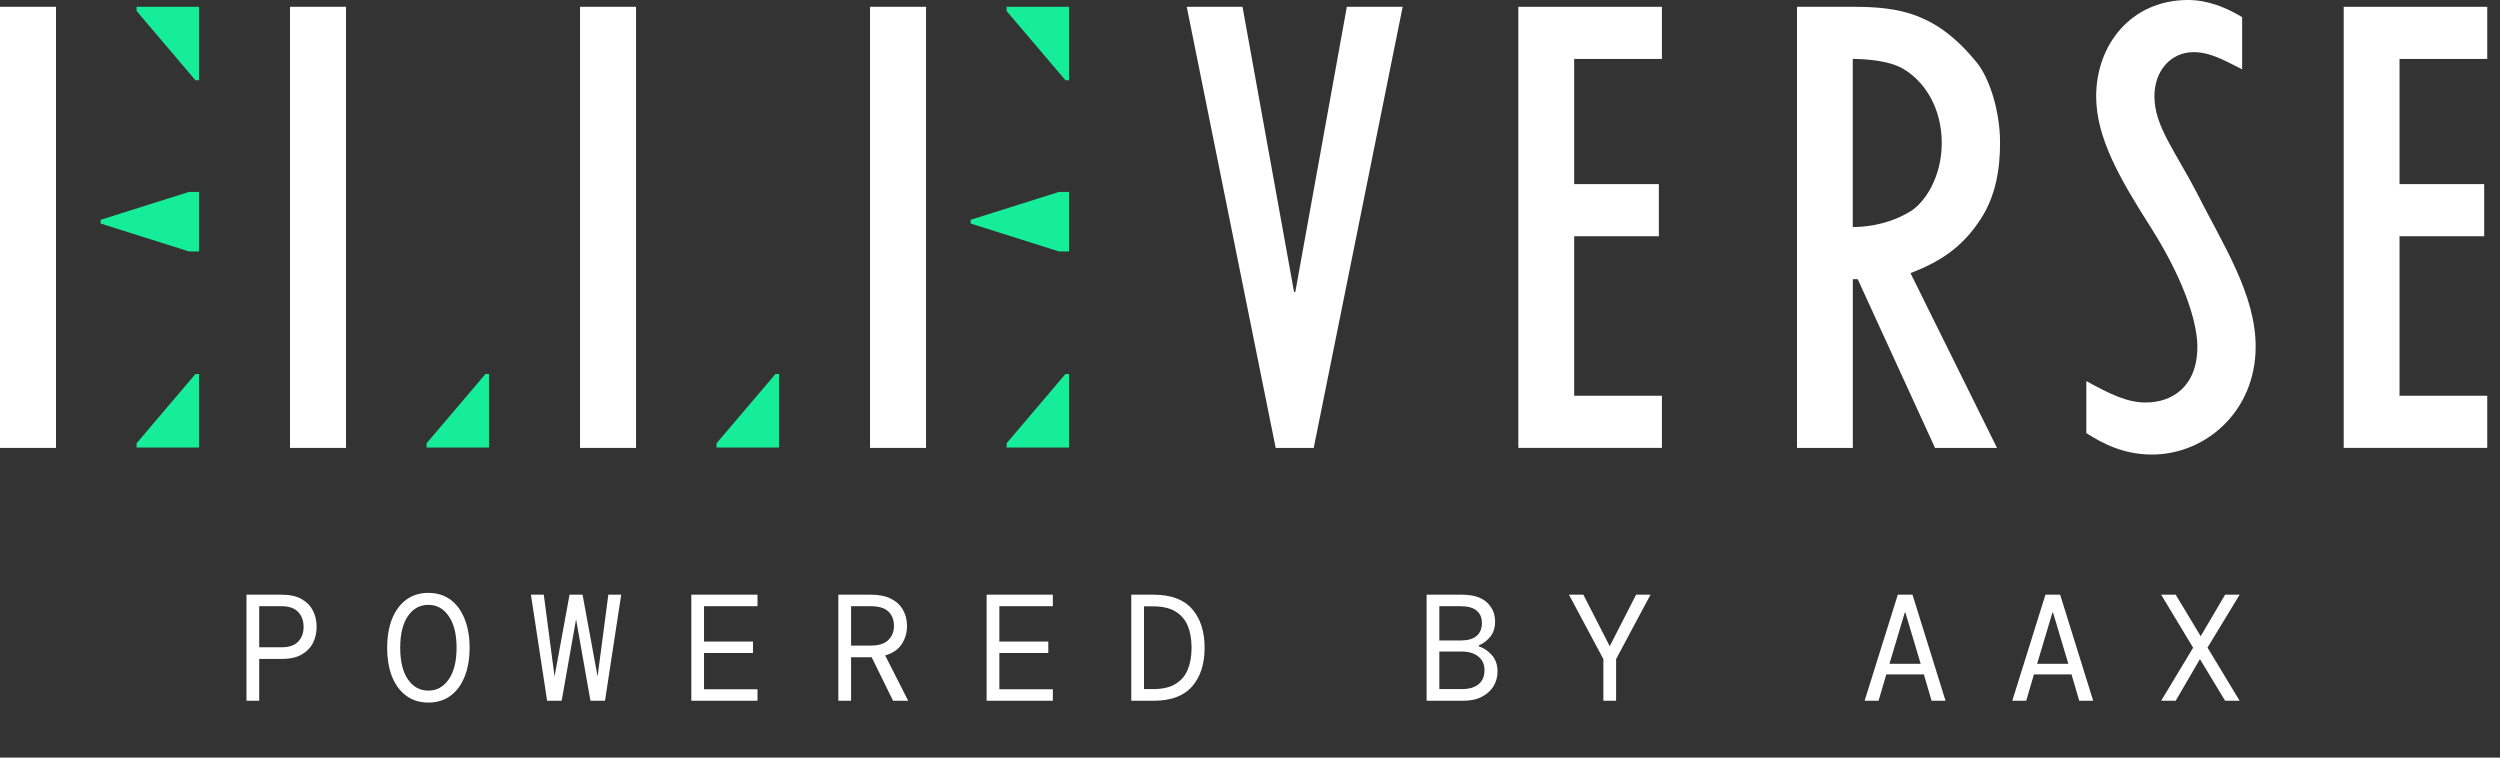 <svg width="132" height="40" viewBox="0 0 132 40" fill="none" xmlns="http://www.w3.org/2000/svg">
<rect x="0" y="0" width="132" height="40" fill="#333333" stroke="none"/>
<path d="M62.658 0.359H65.605L68.327 15.421H68.391L71.113 0.359H74.061L69.364 23.65H67.356L62.66 0.359H62.658Z" fill="white"/>
<path d="M80.169 0.36H87.749V3.112H83.117V9.721H87.587V12.474H83.117V20.896H87.749V23.648H80.169V0.357V0.36Z" fill="white"/>
<path d="M94.881 0.359H97.829C100.291 0.359 102.265 0.683 104.404 3.34C105.02 4.118 105.603 5.803 105.603 7.551C105.603 8.912 105.377 10.337 104.599 11.536C103.562 13.156 102.299 13.87 100.874 14.42L105.442 23.65H102.17L98.088 14.743H97.829V23.65H94.881V0.359V0.359ZM97.829 11.988C98.832 11.988 99.934 11.729 100.84 11.177C101.618 10.723 102.525 9.362 102.525 7.549C102.525 5.736 101.649 4.311 100.484 3.631C99.706 3.176 98.411 3.112 97.826 3.112V11.988H97.829Z" fill="white"/>
<path d="M110.156 20.12C111.453 20.831 112.326 21.252 113.299 21.252C114.691 21.252 116.021 20.41 116.021 18.305C116.021 17.301 115.566 15.195 113.592 12.052C111.941 9.462 110.677 7.289 110.677 5.086C110.677 2.398 112.492 0 115.535 0C115.99 0 116.994 0.064 118.385 0.906V3.659C117.577 3.269 116.765 2.753 115.826 2.753C114.627 2.753 113.753 3.726 113.753 5.084C113.753 6.671 114.855 7.967 116.054 10.299C117.381 12.923 119.099 15.547 119.099 18.3C119.099 21.733 116.444 24 113.625 24C112.167 24 111.065 23.45 110.159 22.868V20.115L110.156 20.12Z" fill="white"/>
<path d="M123.748 0.36H131.327V3.112H126.695V9.721H131.165V12.474H126.695V20.896H131.327V23.648H123.748V0.357V0.36Z" fill="white"/>
<path d="M55.913 13.276H56.443V10.133H55.913L51.252 11.605V11.803L55.913 13.276Z" fill="#16ED99"/>
<path d="M53.148 23.405V23.628H56.443V19.748H56.255L53.148 23.405Z" fill="#16ED99"/>
<path d="M53.148 0.581V0.359H56.443V4.237H56.255L53.148 0.581Z" fill="#16ED99"/>
<path d="M48.895 0.359H45.938V23.65H48.895V0.359Z" fill="white"/>
<path d="M37.834 23.405V23.628H41.13V19.748H40.944L37.834 23.405Z" fill="#16ED99"/>
<path d="M33.583 0.359H30.626V23.65H33.583V0.359Z" fill="white"/>
<path d="M22.523 23.405V23.628H25.818V19.748H25.632L22.523 23.405Z" fill="#16ED99"/>
<path d="M18.269 0.359H15.312V23.65H18.269V0.359Z" fill="white"/>
<path d="M9.976 13.276H10.506V10.133H9.976L5.315 11.605V11.803L9.976 13.276Z" fill="#16ED99"/>
<path d="M7.211 23.405V23.628H10.506V19.748H10.319L7.211 23.405Z" fill="#16ED99"/>
<path d="M7.211 0.581V0.359H10.506V4.237H10.319L7.211 0.581Z" fill="#16ED99"/>
<path d="M2.957 0.359H0V23.65H2.957V0.359Z" fill="white"/>
<path d="M13.014 37V31.4H14.878C15.305 31.4 15.654 31.477 15.926 31.632C16.198 31.787 16.398 31.992 16.526 32.248C16.654 32.504 16.718 32.787 16.718 33.096C16.718 33.405 16.654 33.688 16.526 33.944C16.398 34.2 16.198 34.405 15.926 34.56C15.654 34.715 15.305 34.792 14.878 34.792H13.686V37H13.014ZM13.686 34.176H14.862C15.257 34.176 15.55 34.077 15.742 33.88C15.934 33.677 16.03 33.416 16.03 33.096C16.03 32.776 15.934 32.515 15.742 32.312C15.55 32.109 15.257 32.008 14.862 32.008H13.686V34.176ZM22.619 37.096C22.165 37.096 21.776 36.976 21.451 36.736C21.125 36.496 20.875 36.16 20.699 35.728C20.528 35.291 20.443 34.781 20.443 34.2C20.443 33.619 20.528 33.112 20.699 32.68C20.875 32.243 21.125 31.904 21.451 31.664C21.776 31.424 22.165 31.304 22.619 31.304C23.072 31.304 23.461 31.424 23.787 31.664C24.112 31.904 24.36 32.243 24.531 32.68C24.707 33.112 24.795 33.619 24.795 34.2C24.795 34.781 24.707 35.291 24.531 35.728C24.36 36.16 24.112 36.496 23.787 36.736C23.461 36.976 23.072 37.096 22.619 37.096ZM22.619 36.464C23.061 36.464 23.419 36.267 23.691 35.872C23.968 35.477 24.107 34.92 24.107 34.2C24.107 33.48 23.968 32.923 23.691 32.528C23.419 32.133 23.061 31.936 22.619 31.936C22.171 31.936 21.811 32.133 21.539 32.528C21.267 32.923 21.131 33.48 21.131 34.2C21.131 34.92 21.267 35.477 21.539 35.872C21.811 36.267 22.171 36.464 22.619 36.464ZM28.888 37L28.032 31.4H28.712L29.28 35.72L30.072 31.4H30.76L31.552 35.72L32.12 31.4H32.8L31.944 37H31.176L30.416 32.696L29.656 37H28.888ZM36.501 37V31.4H39.996V32.008H37.172V33.872H39.757V34.48H37.172V36.392H39.996V37H36.501ZM44.265 37V31.4H45.985C46.417 31.4 46.772 31.472 47.049 31.616C47.332 31.76 47.543 31.957 47.681 32.208C47.82 32.453 47.889 32.733 47.889 33.048C47.889 33.416 47.793 33.741 47.601 34.024C47.415 34.301 47.127 34.496 46.737 34.608L47.953 37H47.153L46.025 34.704H45.985H44.937V37H44.265ZM44.937 34.088H45.961C46.388 34.088 46.7 33.992 46.897 33.8C47.1 33.603 47.201 33.352 47.201 33.048C47.201 32.728 47.103 32.475 46.905 32.288C46.713 32.101 46.396 32.008 45.953 32.008H44.937V34.088ZM52.094 37V31.4H55.59V32.008H52.766V33.872H55.35V34.48H52.766V36.392H55.59V37H52.094ZM59.731 37V31.4H60.907C61.825 31.4 62.502 31.651 62.939 32.152C63.382 32.653 63.603 33.336 63.603 34.2C63.603 35.064 63.382 35.747 62.939 36.248C62.502 36.749 61.825 37 60.907 37H59.731ZM60.403 36.384H60.891C61.382 36.384 61.774 36.293 62.067 36.112C62.366 35.931 62.582 35.677 62.715 35.352C62.849 35.027 62.915 34.643 62.915 34.2C62.915 33.757 62.849 33.373 62.715 33.048C62.582 32.723 62.366 32.469 62.067 32.288C61.774 32.107 61.382 32.016 60.891 32.016H60.403V36.384ZM75.325 37V31.4H77.189C77.77 31.4 78.207 31.533 78.501 31.8C78.794 32.067 78.941 32.408 78.941 32.824C78.941 33.149 78.853 33.419 78.677 33.632C78.501 33.84 78.303 33.987 78.085 34.072V34.128C78.346 34.213 78.576 34.368 78.773 34.592C78.97 34.816 79.069 35.104 79.069 35.456C79.069 35.744 78.997 36.005 78.853 36.24C78.714 36.469 78.509 36.653 78.237 36.792C77.97 36.931 77.642 37 77.253 37H75.325ZM75.997 33.816H77.141C77.498 33.816 77.77 33.739 77.957 33.584C78.149 33.424 78.245 33.195 78.245 32.896C78.245 32.613 78.151 32.395 77.965 32.24C77.778 32.085 77.496 32.008 77.117 32.008H75.997V33.816ZM75.997 36.384H77.181C77.565 36.384 77.861 36.299 78.069 36.128C78.277 35.952 78.381 35.707 78.381 35.392C78.381 35.077 78.272 34.835 78.053 34.664C77.834 34.488 77.538 34.4 77.165 34.4H75.997V36.384ZM84.658 37V34.8L82.842 31.4H83.602L84.994 34.12L86.386 31.4H87.146L85.33 34.8V37H84.658ZM98.451 37L100.204 31.4H100.98L102.724 37H101.988L101.58 35.608H99.596L99.188 37H98.451ZM100.572 32.344L99.763 35.048H101.412L100.604 32.344H100.572ZM106.248 37L108 31.4H108.776L110.52 37H109.784L109.376 35.608H107.392L106.984 37H106.248ZM108.368 32.344L107.56 35.048H109.208L108.4 32.344H108.368ZM114.109 37L115.797 34.2L114.109 31.4H114.877L116.197 33.592L117.485 31.4H118.253L116.557 34.192L118.253 37H117.485L116.157 34.8L114.877 37H114.109Z" fill="white"/>
</svg>
